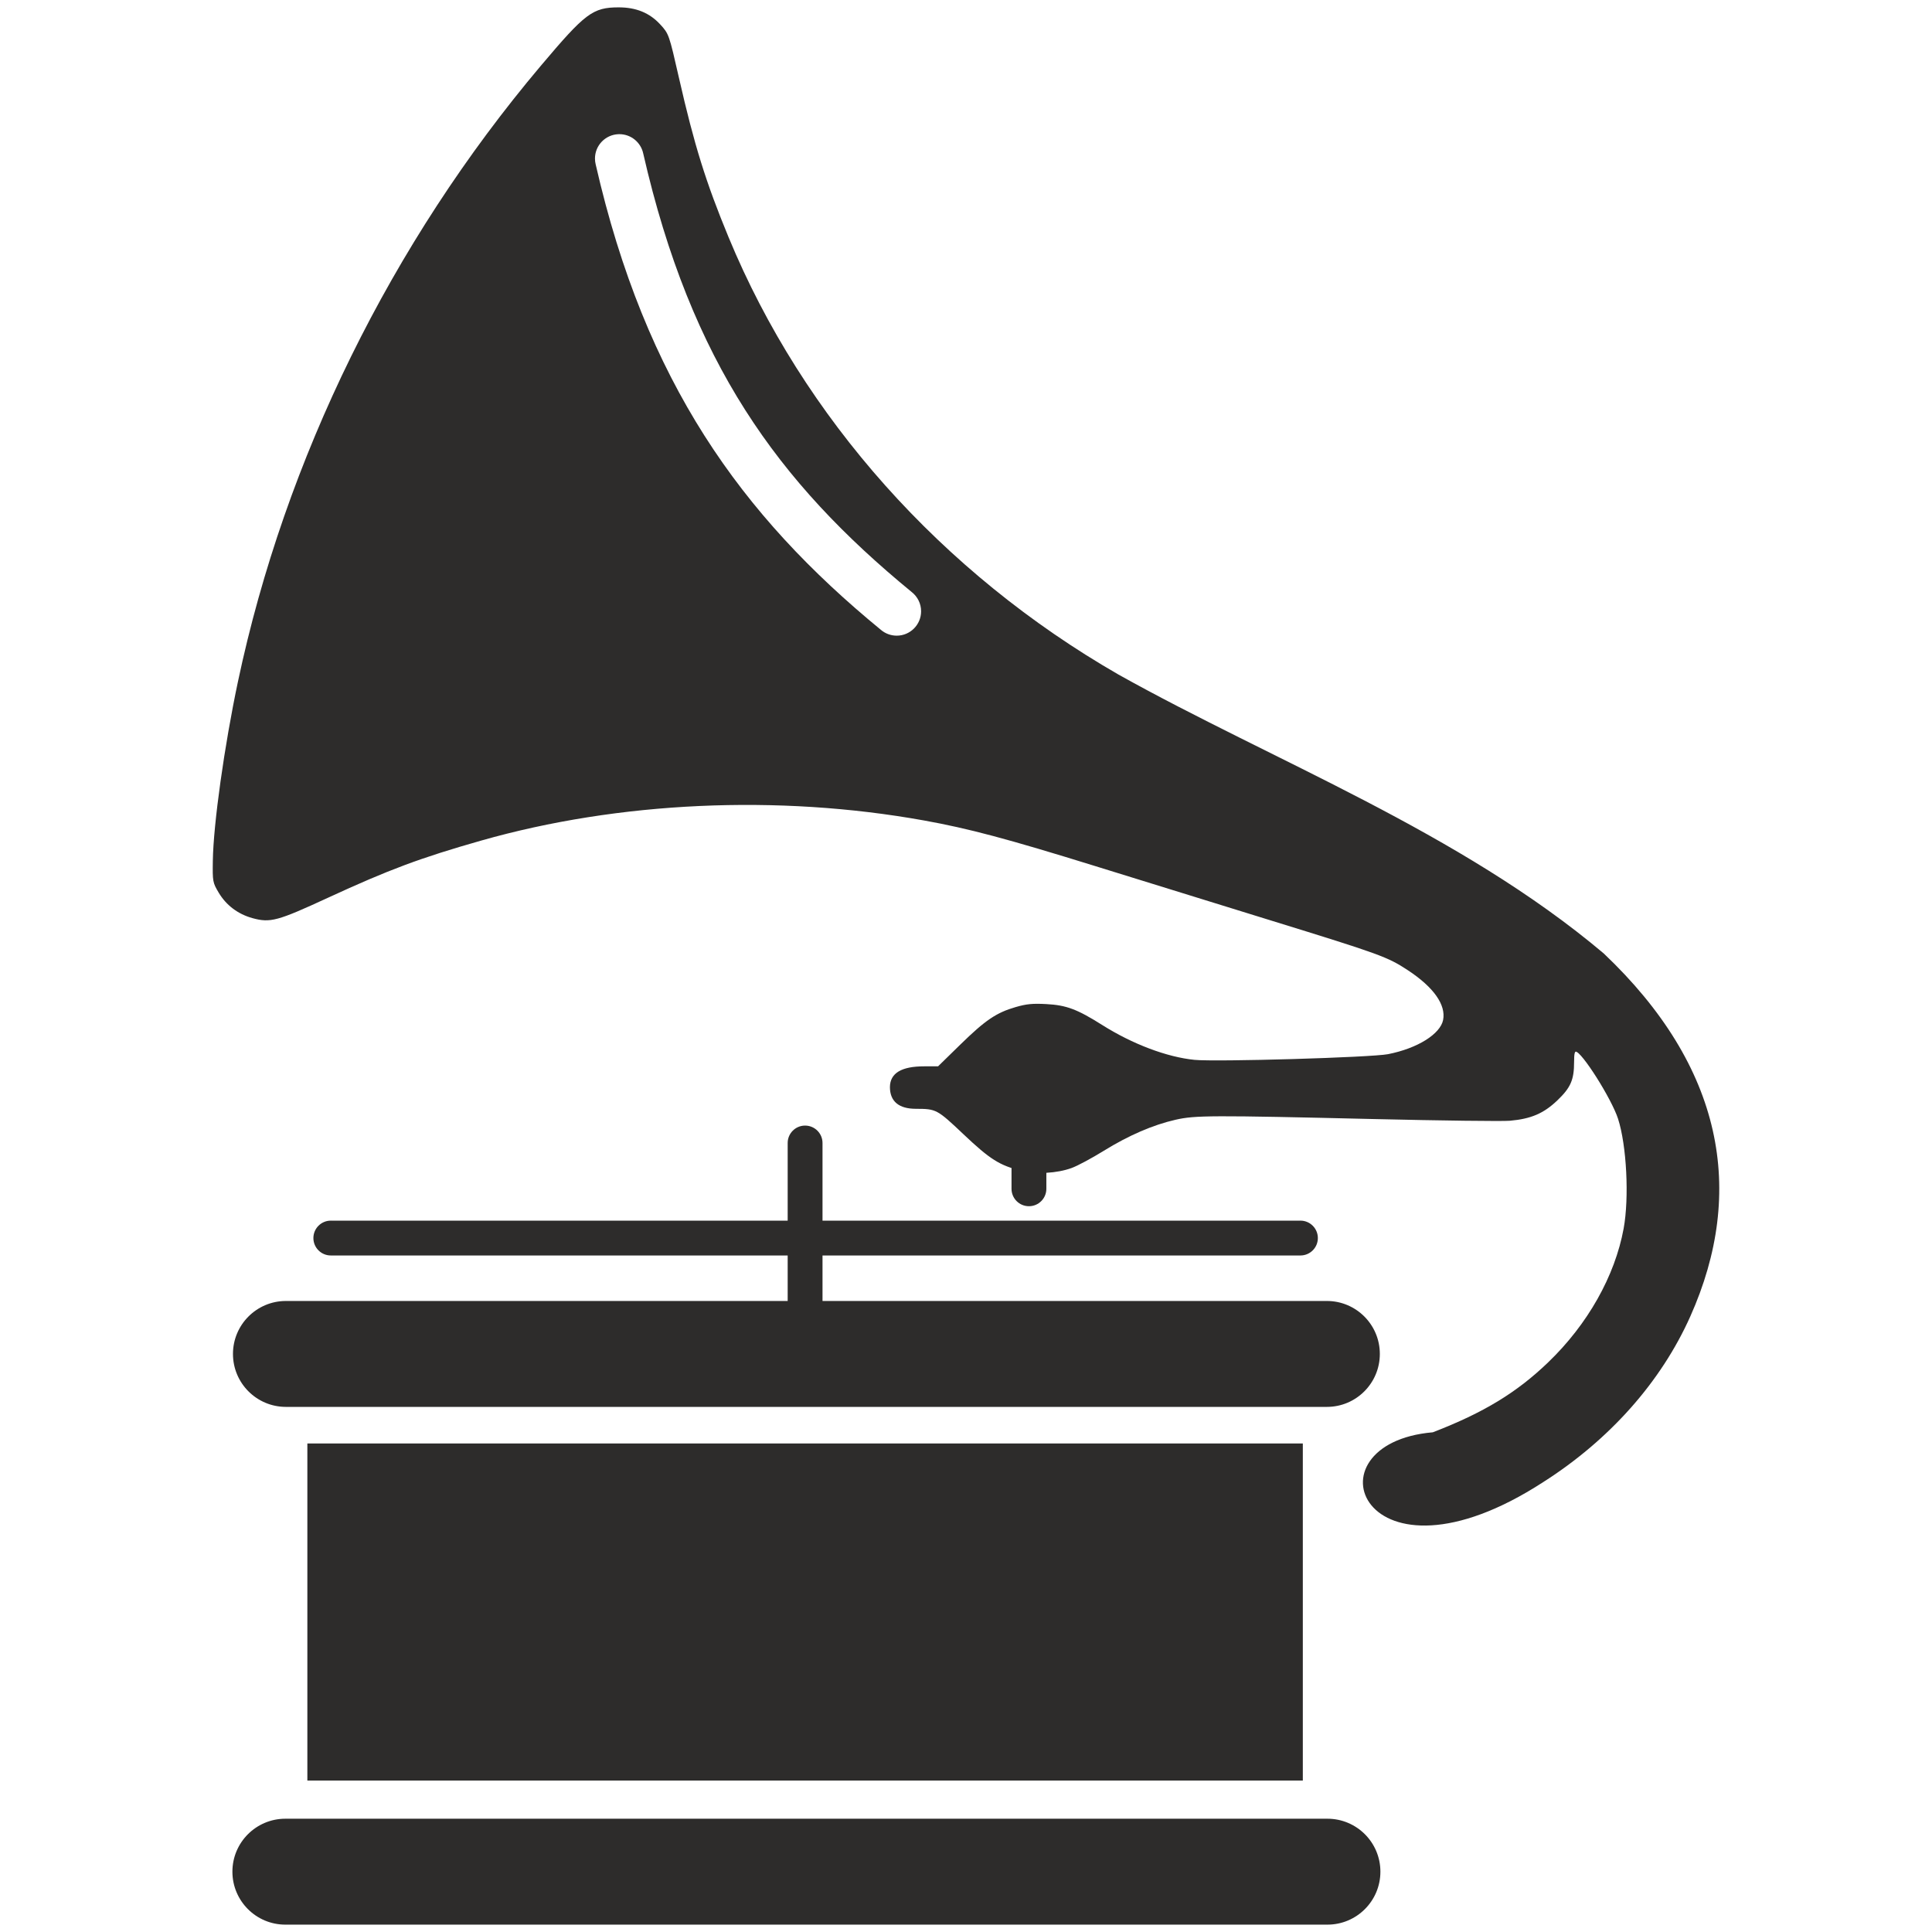 <?xml version="1.0" encoding="utf-8"?>
<!-- Created by sK1 2.0rc4 (https://sk1project.net/) -->
<svg xmlns="http://www.w3.org/2000/svg" height="832.677pt" viewBox="0 0 832.677 832.677" width="832.677pt" version="1.1" xmlns:xlink="http://www.w3.org/1999/xlink" id="a7d269f4-b409-11ea-be2e-a0f3c11e789f">

<g>
	<g>
		<path style="fill:#2d2c2b;" d="M 266.675,3.173 C 261.135,3.173 257.459,3.785 252.857,7.244 248.256,10.703 242.705,16.961 233.128,28.304 168.673,104.654 122.847,197.834 102.538,293.848 96.695,321.472 91.963,355.196 91.728,370.997 91.662,375.428 91.639,377.761 91.969,379.565 92.298,381.37 92.988,382.598 94.25,384.72 97.489,390.166 102.554,393.985 108.818,395.712 112.61,396.757 115.37,397.08 119.828,395.87 124.286,394.66 130.466,391.946 141.311,386.942 167.647,374.792 181.237,369.724 207.392,362.282 266.616,345.43 335.31,342.297 398.127,353.595 417.457,357.071 434.034,361.488 472.202,373.33 492.485,379.623 526.611,390.188 548.037,396.803 571.455,404.032 583.969,407.938 591.707,410.755 599.446,413.572 602.39,415.28 606.792,418.174 612.388,421.851 616.519,425.609 619.073,429.247 621.626,432.885 622.605,436.381 621.966,439.616 621.381,442.57 618.653,445.654 614.441,448.286 610.228,450.918 604.555,453.098 598.194,454.344 596.489,454.678 590.908,455.077 583.473,455.446 576.039,455.814 566.705,456.168 557.303,456.444 547.901,456.72 538.431,456.919 530.735,456.995 523.038,457.07 517.088,457.016 514.823,456.79 502.93,455.604 488.104,450.009 474.982,441.728 464.248,434.955 459.607,433.22 450.989,432.754 445.064,432.434 442.426,432.688 437.769,434.033 429.411,436.447 424.697,439.647 413.828,450.268 L 404.297,459.581 398.374,459.581 C 393.495,459.581 389.828,460.281 387.33,461.763 384.832,463.246 383.553,465.563 383.553,468.549 383.553,471.574 384.507,473.943 386.404,475.523 388.3,477.103 391.081,477.878 394.679,477.886 399.168,477.898 401.416,477.955 403.998,479.328 406.579,480.701 409.55,483.454 415.288,488.888 426.71,499.704 430.867,502.322 440.215,504.596 446.756,506.187 455.469,505.708 461.839,503.41 464.38,502.493 470.549,499.179 475.715,495.985 486.438,489.353 496.944,484.811 506.665,482.601 510.909,481.635 514.713,481.153 526.259,481.111 537.806,481.069 557.063,481.475 592.129,482.303 606.645,482.645 620.496,482.896 631.115,483.029 636.424,483.095 640.923,483.132 644.299,483.134 647.674,483.136 649.898,483.11 650.751,483.035 659.876,482.224 665.303,479.896 671.208,474.255 676.951,468.769 678.421,465.401 678.421,457.71 678.421,455.838 678.499,454.631 678.668,453.962 678.752,453.628 678.86,453.444 678.944,453.359 679.028,453.273 679.089,453.247 679.248,453.247 679.33,453.247 679.833,453.479 680.427,454.032 681.021,454.585 681.75,455.409 682.563,456.426 684.187,458.461 686.144,461.279 688.104,464.373 692.024,470.561 695.968,477.875 697.359,482.167 701.066,493.607 702.224,516.185 699.77,529.528 696.007,549.993 684.274,570.795 667.254,587.15 653.634,600.238 639.455,608.849 617.59,617.29 L 617.566,617.296 617.548,617.308 C 561.507,622.124 587.167,689.285 665.089,638.791 693.701,620.577 715.894,595.592 728.508,567.363 752.602,513.44 742.681,459.745 691.187,410.921 629.059,358.514 548.318,327.784 482.072,290.74 405.843,246.902 346.167,179.978 314.035,102.303 304.226,78.592 299.225,62.537 292.645,33.643 290.498,24.213 289.415,19.47 288.387,16.534 287.359,13.598 286.349,12.468 284.494,10.464 279.927,5.531 274.151,3.173 266.675,3.173 Z M 266.522,57.835 C 266.647,57.83 266.793,57.827 266.94,57.827 271.968,57.827 276.173,61.359 277.208,66.077 297.807,156.22 335.214,207.826 393.025,255.234 395.448,257.176 396.986,260.136 396.986,263.454 396.986,269.259 392.279,273.966 386.475,273.966 383.884,273.966 381.512,273.027 379.679,271.473 319.441,222.076 278.181,164.694 256.728,70.826 256.538,70.079 256.429,69.221 256.429,68.338 256.429,62.68 260.901,58.065 266.502,57.836 L 266.522,57.835 Z" />
		<path style="fill:#2d2c2b;" d="M 132.47,622.125 L 132.47,767.407 561.506,767.407 561.506,622.125 132.47,622.125 Z" />
		<path style="fill:#2d2c2b;" d="M 123.387,560.712 C 123.341,560.711 123.287,560.711 123.233,560.711 110.629,560.711 100.408,570.932 100.408,583.535 100.408,596.138 110.629,606.359 123.233,606.359 123.287,606.359 123.341,606.359 123.396,606.359 L 571.72,606.359 C 571.765,606.359 571.82,606.359 571.874,606.359 584.478,606.359 594.698,596.138 594.698,583.535 594.698,570.932 584.478,560.711 571.874,560.711 571.82,560.711 571.765,560.711 571.711,560.712 L 123.387,560.712 Z" />
		<path style="fill:#2d2c2b;" d="M 123.387,783.857 C 123.269,783.855 123.13,783.854 122.99,783.854 110.387,783.854 100.166,794.074 100.166,806.678 100.166,819.281 110.387,829.502 122.99,829.502 123.13,829.502 123.269,829.501 123.408,829.498 L 571.72,829.498 C 571.838,829.501 571.977,829.502 572.116,829.502 584.72,829.502 594.941,819.281 594.941,806.678 594.941,794.074 584.72,783.854 572.116,783.854 571.977,783.854 571.838,783.855 571.699,783.857 L 123.387,783.857 Z" />
		<path style="fill:#2d2c2b;" d="M 142.683,526.085 C 142.652,526.084 142.614,526.084 142.577,526.084 138.431,526.084 135.069,529.446 135.069,533.592 135.069,537.738 138.431,541.1 142.577,541.1 142.614,541.1 142.652,541.099 142.689,541.099 L 560.371,541.099 C 560.402,541.099 560.439,541.1 560.477,541.1 564.623,541.1 567.985,537.738 567.985,533.592 567.985,529.446 564.623,526.084 560.477,526.084 560.439,526.084 560.402,526.084 560.365,526.085 L 142.683,526.085 Z" />
		<path style="fill:#2d2c2b;" d="M 346.873,485.118 C 342.778,485.184 339.483,488.52 339.483,492.625 339.483,492.662 339.483,492.699 339.483,492.736 L 339.483,580.13 C 339.483,580.162 339.483,580.199 339.483,580.237 339.483,584.383 342.845,587.745 346.99,587.745 351.136,587.745 354.498,584.383 354.498,580.237 354.498,580.199 354.498,580.162 354.498,580.125 L 354.498,492.73 C 354.498,492.699 354.498,492.662 354.498,492.625 354.498,488.479 351.136,485.117 346.99,485.117 346.949,485.117 346.908,485.117 346.867,485.118 Z" />
		<path style="fill:#2d2c2b;" d="M 443.352,476.267 C 439.255,476.33 435.956,479.668 435.956,483.774 435.956,483.812 435.956,483.849 435.957,483.886 L 435.957,512.255 C 435.956,512.287 435.956,512.324 435.956,512.361 435.956,516.507 439.318,519.869 443.464,519.869 447.61,519.869 450.972,516.507 450.972,512.361 450.972,512.324 450.971,512.287 450.971,512.249 L 450.971,483.88 C 450.971,483.849 450.972,483.812 450.972,483.774 450.972,479.629 447.61,476.266 443.464,476.266 443.425,476.266 443.385,476.267 443.346,476.267 Z" />
	</g>
</g>
</svg>